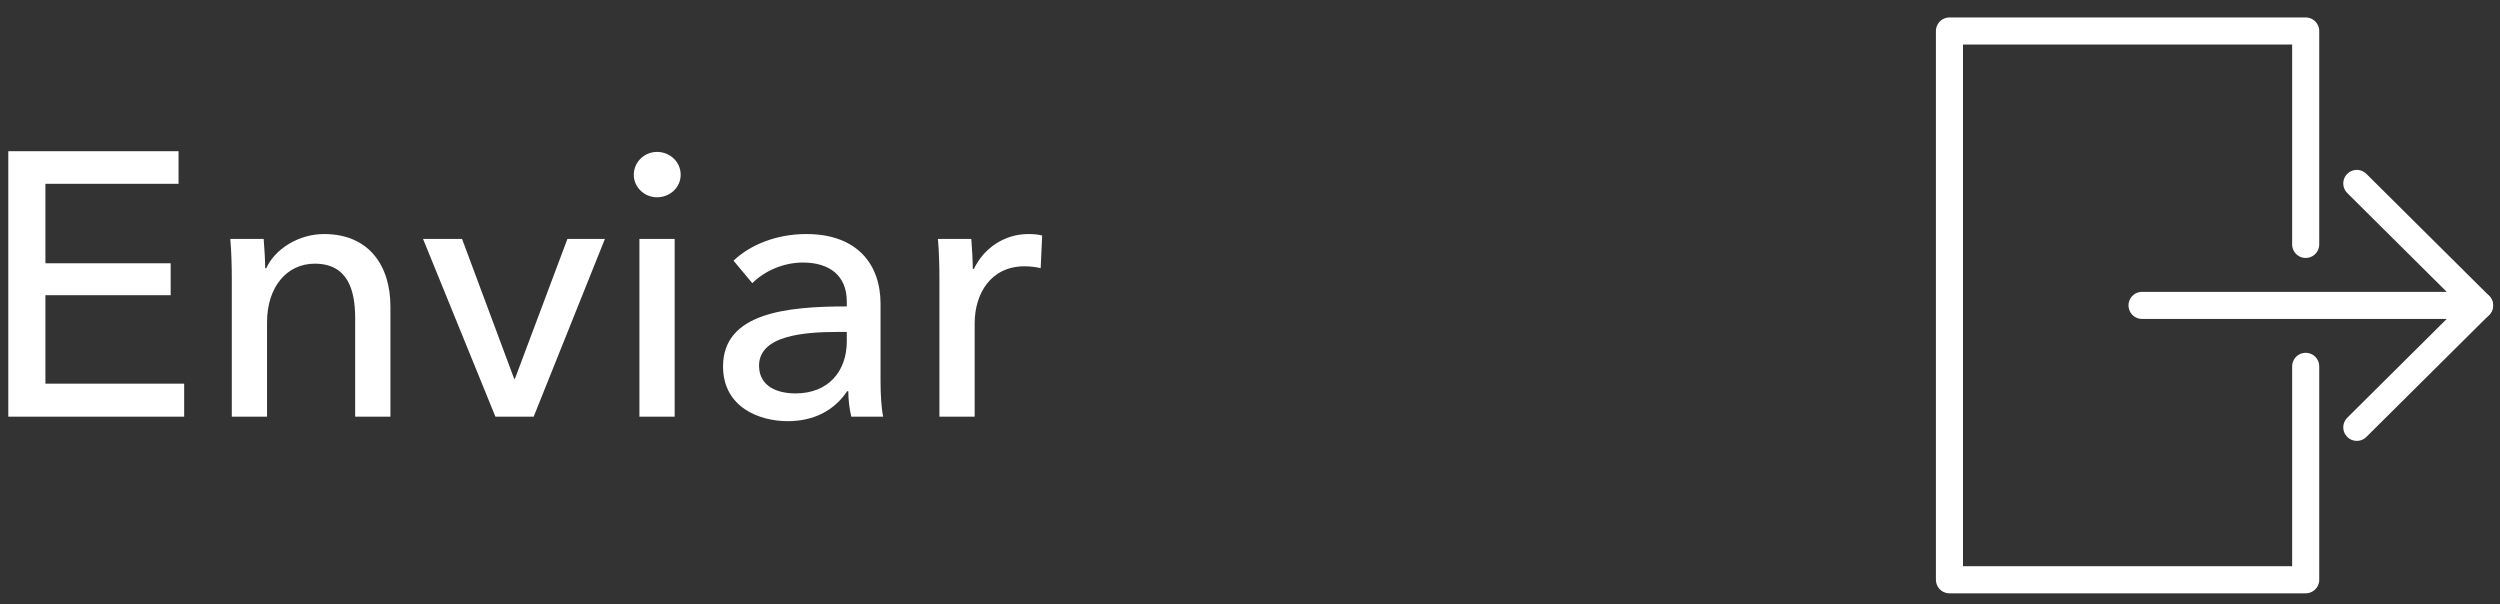 <?xml version="1.0" encoding="UTF-8" standalone="no"?>
<svg width="120px" height="29px" viewBox="0 0 120 29" version="1.1" xmlns="http://www.w3.org/2000/svg" xmlns:xlink="http://www.w3.org/1999/xlink" xmlns:sketch="http://www.bohemiancoding.com/sketch/ns">
    <rect x="0" y="0" width="120" height="29" fill="#333333" stroke="none"/>
    <!-- Generator: Sketch 3.3.3 (12081) - http://www.bohemiancoding.com/sketch -->
    <title>Path Copy 3 + Path Copy + Path Copy 2 Copy Copy + Enviar</title>
    <desc>Created with Sketch.</desc>
    <defs></defs>
    <g id="Page-1" stroke="none" stroke-width="1" fill="none" fill-rule="evenodd" sketch:type="MSPage">
        <g id="00-transfer_Pre-peticion_Agenda" sketch:type="MSArtboardGroup" transform="translate(-183.5, -235)">
            <g id="Group-Copy" sketch:type="MSLayerGroup">
                <g id="Path-Copy-3-+-Path-Copy-+-Path-Copy-2-Copy-Copy-+-Enviar" transform="translate(183, 236)" sketch:type="MSShapeGroup">
                    <g id="Path-Copy-3-+-Path-Copy-+-Path-Copy-2-Copy-Copy" transform="translate(94, 0)" stroke="#FFFFFF" stroke-width="1.3" stroke-linecap="round" stroke-linejoin="round">
                        <g id="Path-Copy-3-+-Path-Copy" transform="translate(9, 7)">
                            <path d="M10.627,12.512 L16.519,6.659" id="Path-Copy-3"></path>
                            <path d="M10.627,0.805 L16.519,6.659 L0.318,6.659" id="Path-Copy"></path>
                        </g>
                        <path d="M17.173,10.732 L17.173,0.488 L0.074,0.488 L0.074,26.829 L17.173,26.829 L17.173,16.585" id="Path-Copy-2"></path>
                    </g>
                    <path d="M2.68,13.168 L8.692,13.168 L8.692,11.638 L2.68,11.638 L2.68,7.822 L9.07,7.822 L9.07,6.256 L0.898,6.256 L0.898,19 L9.34,19 L9.34,17.416 L2.68,17.416 L2.68,13.168 Z M11.554,10.468 C11.608,11.026 11.626,11.854 11.626,12.304 L11.626,19 L13.318,19 L13.318,14.464 C13.318,12.772 14.272,11.656 15.604,11.656 C17.17,11.656 17.548,12.88 17.548,14.266 L17.548,19 L19.24,19 L19.24,13.708 C19.24,11.8 18.25,10.234 16.054,10.234 C14.83,10.234 13.696,10.954 13.282,11.872 L13.228,11.872 C13.228,11.512 13.192,10.9 13.156,10.468 L11.554,10.468 Z M29.536,10.468 L27.736,10.468 L25.216,17.182 L25.18,17.182 L22.678,10.468 L20.806,10.468 L24.28,19 L26.116,19 L29.536,10.468 Z M32.884,10.468 L31.192,10.468 L31.192,19 L32.884,19 L32.884,10.468 Z M33.172,7.39 C33.172,6.76 32.65,6.292 32.038,6.292 C31.426,6.292 30.922,6.778 30.922,7.39 C30.922,7.984 31.426,8.47 32.038,8.47 C32.65,8.47 33.172,8.002 33.172,7.39 L33.172,7.39 Z M41.146,13.708 C38.266,13.708 35.206,14.014 35.206,16.588 C35.206,18.55 36.952,19.216 38.302,19.216 C39.58,19.216 40.552,18.694 41.164,17.776 L41.218,17.776 C41.218,18.172 41.272,18.622 41.362,19 L42.892,19 C42.802,18.586 42.766,17.884 42.766,17.308 L42.766,13.582 C42.766,11.692 41.65,10.234 39.202,10.234 C37.816,10.234 36.538,10.72 35.71,11.512 L36.61,12.592 C37.186,12.016 38.086,11.602 39.04,11.602 C40.3,11.602 41.146,12.214 41.146,13.474 L41.146,13.708 Z M41.146,14.932 L41.146,15.382 C41.146,16.822 40.264,17.884 38.68,17.884 C37.834,17.884 36.934,17.56 36.934,16.552 C36.934,15.112 39.058,14.932 40.732,14.932 L41.146,14.932 Z M45.592,12.304 L45.592,19 L47.284,19 L47.284,14.518 C47.284,13.096 48.058,11.782 49.678,11.782 C49.948,11.782 50.236,11.818 50.452,11.872 L50.524,10.306 C50.326,10.252 50.092,10.234 49.858,10.234 C48.706,10.234 47.716,10.918 47.248,11.908 L47.194,11.908 C47.194,11.548 47.158,10.9 47.122,10.468 L45.52,10.468 C45.574,11.026 45.592,11.854 45.592,12.304 L45.592,12.304 Z" id="Enviar" fill="#FFFFFF"></path>
                </g>
            </g>
        </g>
    </g>
</svg>
